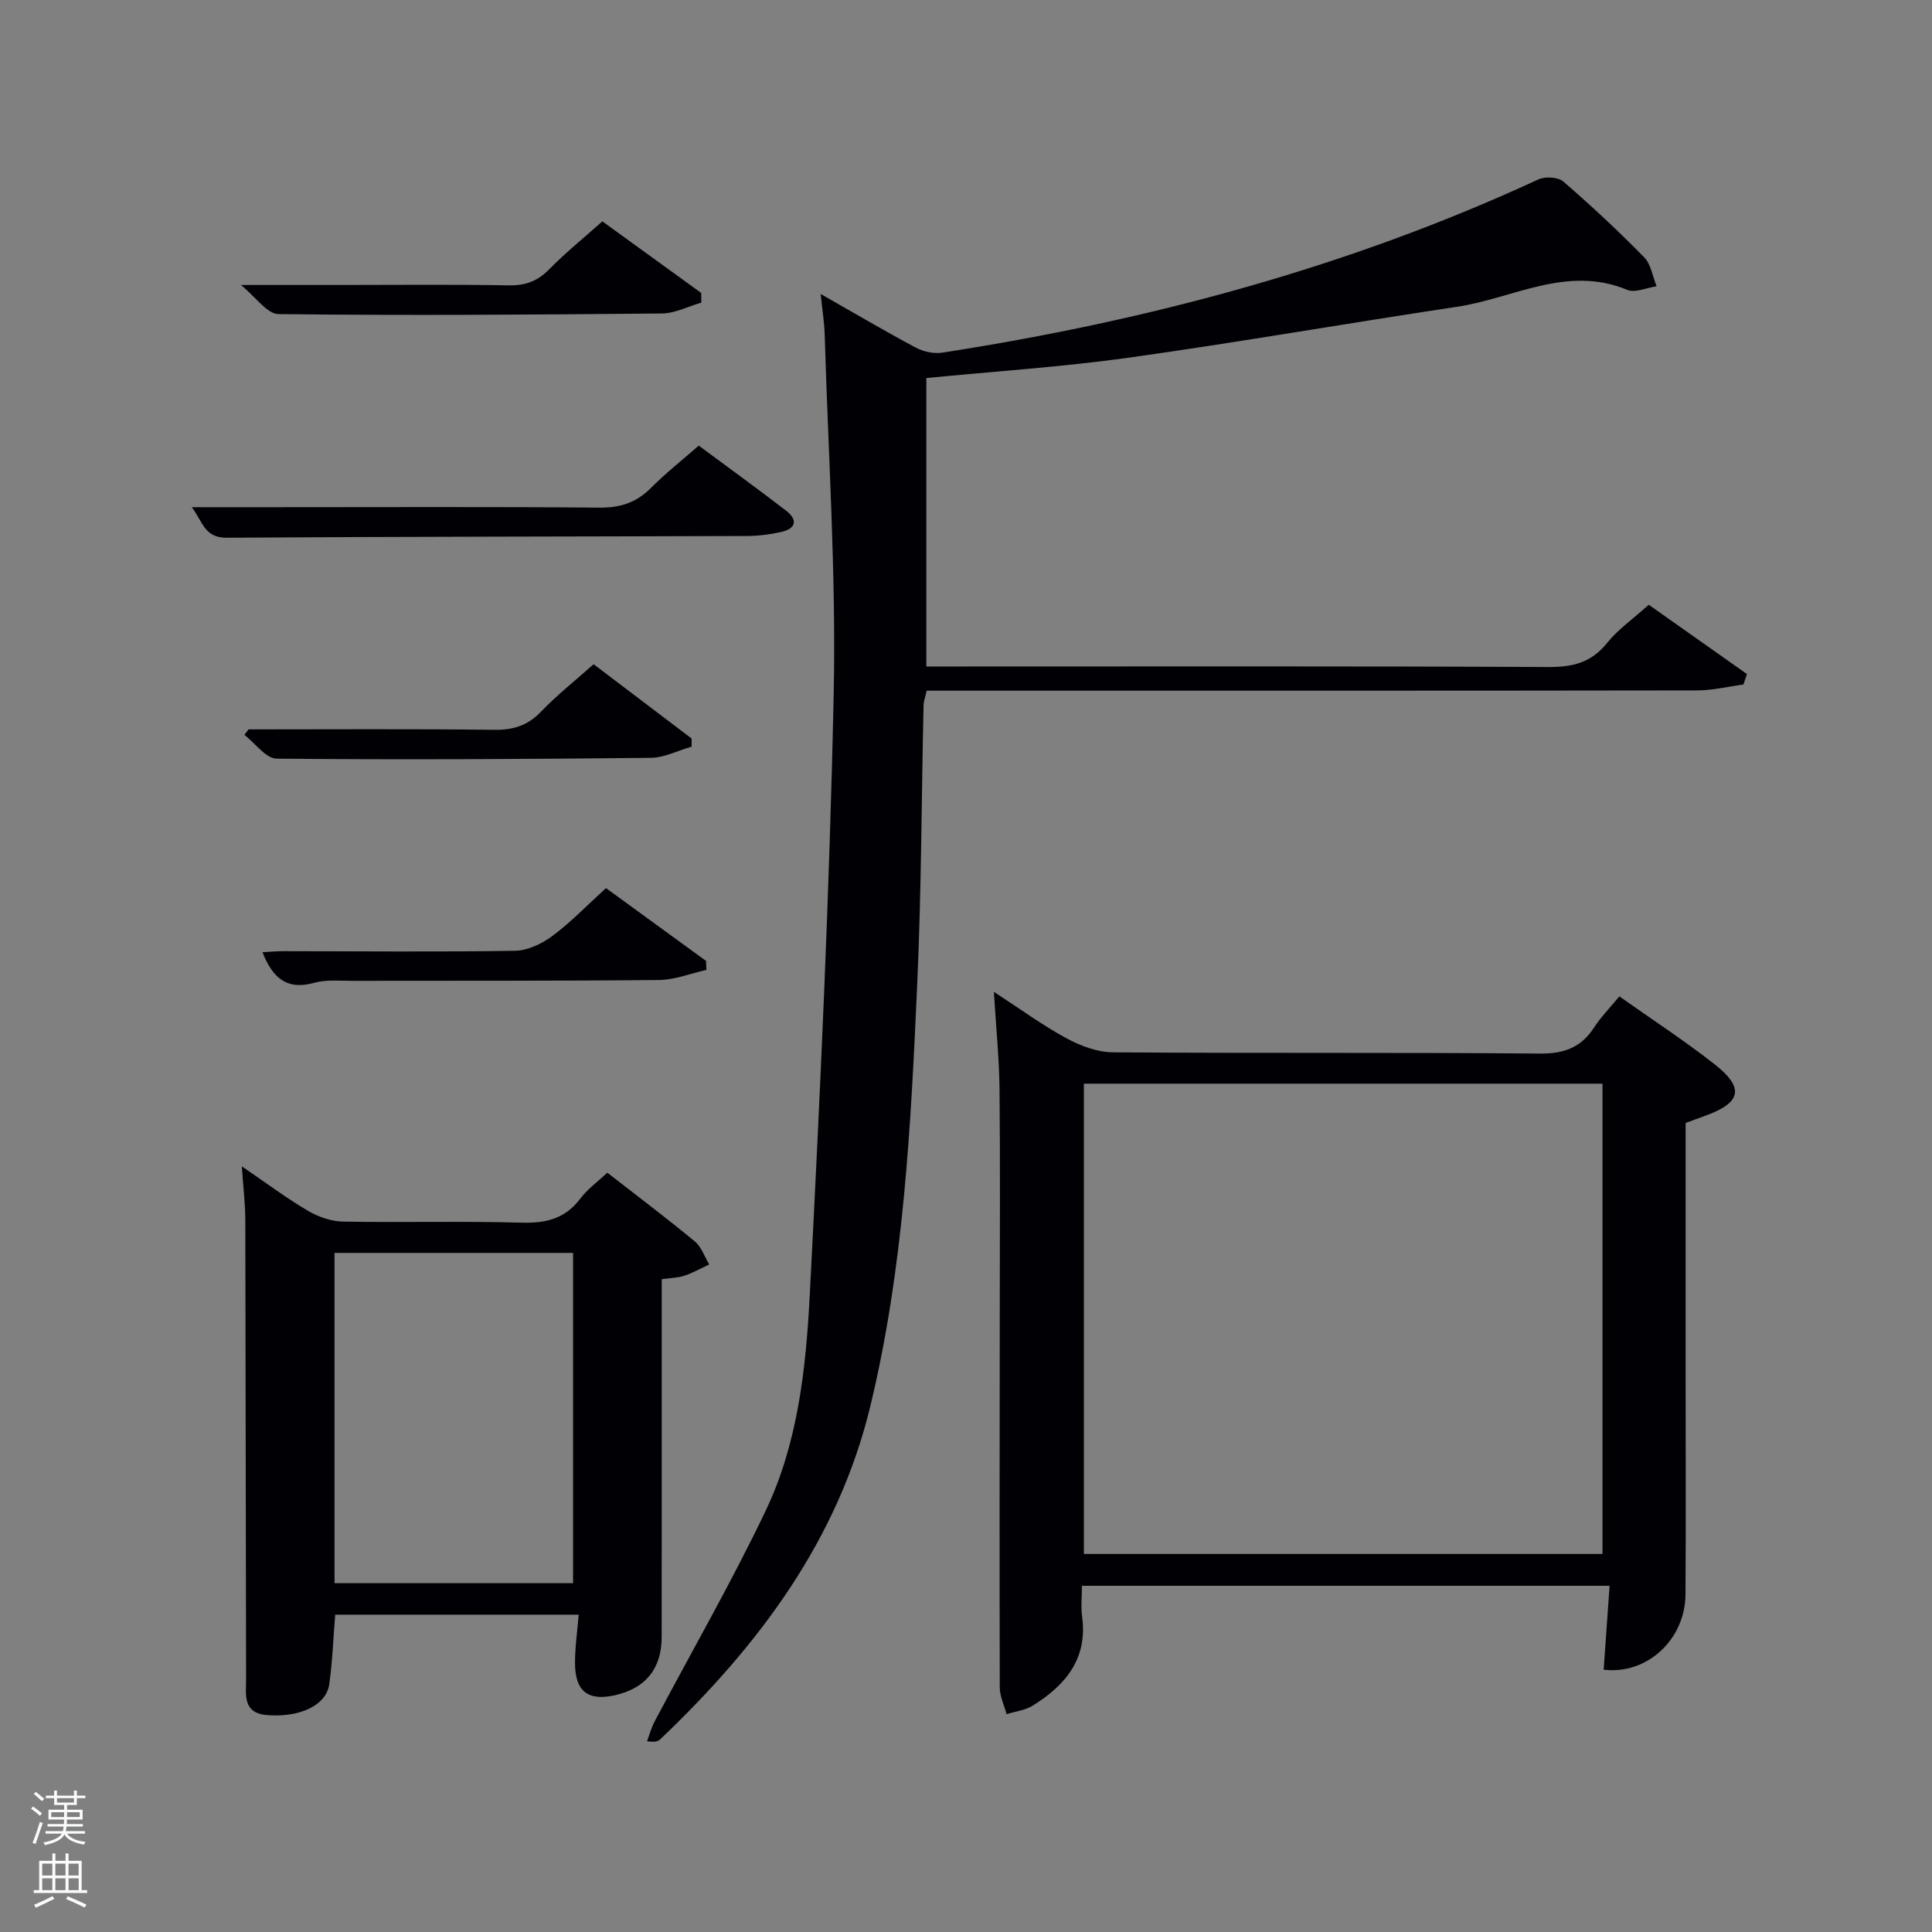 <svg enable-background="new 0 0 400 400" viewBox="0 0 400 400" xmlns="http://www.w3.org/2000/svg"><rect x="0" y="0" width="400" height="400" fill="#808080" stroke="none"/><path d="m6.44 374.46.42-.45c.65.47 1.27.95 1.85 1.44l-.45.49c-.65-.56-1.25-1.06-1.82-1.48m.93 7.33-.63-.26c.55-1.36 1.05-2.8 1.52-4.33.19.1.38.19.59.27-.46 1.29-.95 2.73-1.48 4.32m-.38-10.38.44-.42c.43.34 1.01.82 1.74 1.44l-.49.49c-.53-.51-1.09-1.01-1.69-1.51m2.5.35h1.72v-1.04h.59v1.04h3.52v-1.04h.59v1.04h1.75v.53h-1.75v1.42h-2.03v.97h3.22v2.03h-3.24c0 .35-.01.66-.03.93h3.32v.53h-3.37c-.03.27-.08.58-.15.94h3.96v.53h-3.71c.67.92 1.93 1.48 3.79 1.68-.13.24-.23.44-.29.59-2.13-.38-3.48-1.08-4.04-2.12-.43.97-1.77 1.72-4.03 2.23-.09-.19-.2-.37-.33-.55 2.1-.42 3.37-1.03 3.81-1.83h-3.36v-.53h3.58c.08-.29.13-.61.16-.94h-3.33v-.53h3.39c.02-.27.04-.58.04-.93h-3.23v-2.03h3.25v-.97h-2.07v-1.42h-1.73zm1.12 3.44v1h2.65c.01-.3.02-.44.02-.4v-.25-.35zm1.19-2h3.52v-.91h-3.52zm4.71 2h-2.63v.59c0 .15-.01.28-.01.4h2.64z" fill="#fafbfc"/><path d="m13.56 383.74h.63v1.52h2.72v6.07h1.13v.6h-11.06v-.6h1.13v-6.07h2.73v-1.52h.63v1.52h2.1v-1.52zm-2.69 8.83.38.56c-1.24.63-2.53 1.25-3.85 1.85-.1-.21-.21-.42-.34-.63 1.36-.55 2.63-1.15 3.81-1.78m-2.13-4.27h2.1v-2.45h-2.1zm0 3.04h2.1v-2.46h-2.1zm2.72-3.04h2.1v-2.45h-2.1zm0 3.04h2.1v-2.46h-2.1zm6.07 3.6c-1.41-.71-2.7-1.3-3.86-1.78l.35-.56c1.45.62 2.75 1.19 3.88 1.72zm-1.25-9.09h-2.1v2.45h2.1zm-2.09 5.49h2.1v-2.46h-2.1z" fill="#fafbfc"/><g fill="#010105"><path d="m169.91 60.86c6.99 3.98 13.28 7.69 19.71 11.12 1.58.84 3.73 1.3 5.48 1.03 42.69-6.61 84.08-17.68 123.42-35.87 1.39-.64 4.05-.49 5.13.43 5.79 5 11.4 10.24 16.76 15.7 1.42 1.45 1.74 3.97 2.57 6-2.04.29-4.44 1.42-6.08.74-12.46-5.18-23.6 1.76-35.26 3.51-22.63 3.39-45.19 7.35-67.85 10.52-13.8 1.93-27.75 2.83-42 4.23v59.72h5.85c40.99 0 81.98-.09 122.98.11 5.02.02 8.85-.92 12.1-4.97 2.26-2.82 5.35-4.97 8.64-7.92 6.34 4.47 13.33 9.41 20.33 14.35-.24.72-.48 1.44-.73 2.16-3.17.42-6.34 1.21-9.51 1.22-51.15.08-102.31.06-153.47.06-1.99 0-3.97 0-6.12 0-.26 1.21-.63 2.15-.65 3.1-.43 19.14-.44 38.3-1.3 57.41-1.31 29.36-2.77 58.76-9.69 87.51-6.72 27.9-23.19 49.72-43.52 69.08-.44.42-1.05.65-2.74.4.52-1.37.9-2.81 1.58-4.1 7.68-14.52 15.9-28.78 22.97-43.59 6.68-13.99 8.35-29.45 9.14-44.67 2.15-41.52 4.09-83.06 4.96-124.62.51-24.75-1.14-49.56-1.87-74.33-.08-2.49-.49-4.95-.83-8.33z"/><path d="m332.02 345.69c.4-5.64.8-11.32 1.23-17.37-36.62 0-72.65 0-109.25 0 0 2.2-.24 4.34.04 6.41 1.18 8.7-3.45 14.17-10.18 18.38-1.58.99-3.63 1.22-5.46 1.79-.49-1.85-1.4-3.69-1.41-5.54-.07-25.82-.02-51.64 0-77.45.01-15.49.11-30.98-.05-46.47-.07-6.29-.71-12.58-1.17-20.09 5.47 3.55 10.07 6.93 15.04 9.62 2.9 1.57 6.38 2.88 9.6 2.9 29.48.22 58.97 0 88.45.26 5.03.04 8.51-1.28 11.2-5.43 1.43-2.2 3.31-4.1 5.21-6.41 6.77 4.79 13.45 9.14 19.7 14.04 6.33 4.97 5.56 8.04-2.19 10.78-1.22.43-2.43.89-3.79 1.39v53.14c0 14.82.07 29.65-.03 44.47-.05 9.32-7.97 16.68-16.94 15.58zm-.24-121.33c-36.12 0-71.83 0-107.38 0v97.37h107.38c0-32.53 0-64.78 0-97.37z"/><path d="m125.74 242.79c6.12 4.77 12.22 9.36 18.11 14.23 1.37 1.13 2.01 3.16 2.99 4.77-1.72.8-3.39 1.75-5.18 2.34-1.37.45-2.89.46-4.66.71v24.15c0 16.66.01 33.31-.01 49.97-.01 6.51-3.32 10.59-9.66 12.02-5.55 1.25-8.24-.77-8.28-6.57-.02-3.28.47-6.55.76-10.11-16.82 0-33.56 0-50.41 0-.4 4.91-.57 9.69-1.23 14.4-.62 4.41-6.18 6.96-12.95 6.38-5.06-.43-4.26-4.29-4.27-7.48-.08-31.64-.08-63.29-.16-94.93-.01-3.45-.43-6.9-.72-11.19 4.9 3.34 9.13 6.51 13.65 9.18 2.15 1.27 4.83 2.21 7.3 2.26 12.32.22 24.65-.13 36.97.22 5.04.14 9.01-.81 12.15-4.97 1.48-1.98 3.57-3.47 5.6-5.38zm-7.09 84.99c0-23.1 0-45.8 0-68.38-16.73 0-33.1 0-49.39 0v68.38z"/><path d="m144.67 92.26c6.13 4.55 12.18 8.92 18.08 13.47 2.5 1.93 2.04 3.74-1.06 4.42-2.25.49-4.59.81-6.89.82-35.97.13-71.93.12-107.9.36-4.62.03-4.94-3.41-7.2-6.32h16.96c22.48 0 44.96-.11 67.44.09 4.3.04 7.61-1.02 10.63-4.04 3.03-3.05 6.43-5.73 9.94-8.8z"/><path d="m145.21 62.65c-2.72.78-5.43 2.22-8.15 2.25-26.47.26-52.94.44-79.41.13-2.38-.03-4.72-3.56-7.77-6.03h20.52c11.66 0 23.31-.13 34.96.08 3.44.06 5.95-.88 8.35-3.33 3.37-3.43 7.13-6.47 11-9.92 6.84 4.95 13.64 9.88 20.45 14.81.01.67.03 1.34.05 2.01z"/><path d="m122.9 137.52c6.92 5.25 13.61 10.32 20.3 15.39 0 .56 0 1.12-.01 1.68-2.82.8-5.64 2.28-8.47 2.31-25.81.27-51.63.42-77.44.17-2.24-.02-4.46-3.21-6.68-4.93.29-.38.58-.75.86-1.13 16.95 0 33.91-.12 50.86.09 3.95.05 6.94-.88 9.71-3.77 3.31-3.46 7.1-6.45 10.87-9.81z"/><path d="m125.46 183.87c7.1 5.17 13.91 10.13 20.72 15.08.02.62.04 1.24.07 1.86-3.27.73-6.53 2.06-9.81 2.09-21.14.21-42.28.13-63.43.17-2.66.01-5.46-.29-7.95.41-5.7 1.6-8.63-1.04-10.72-6.33 1.52-.08 2.92-.22 4.31-.22 15.98.01 31.97.18 47.94-.08 2.64-.04 5.61-1.45 7.79-3.08 3.84-2.85 7.2-6.37 11.08-9.9z"/></g></svg>